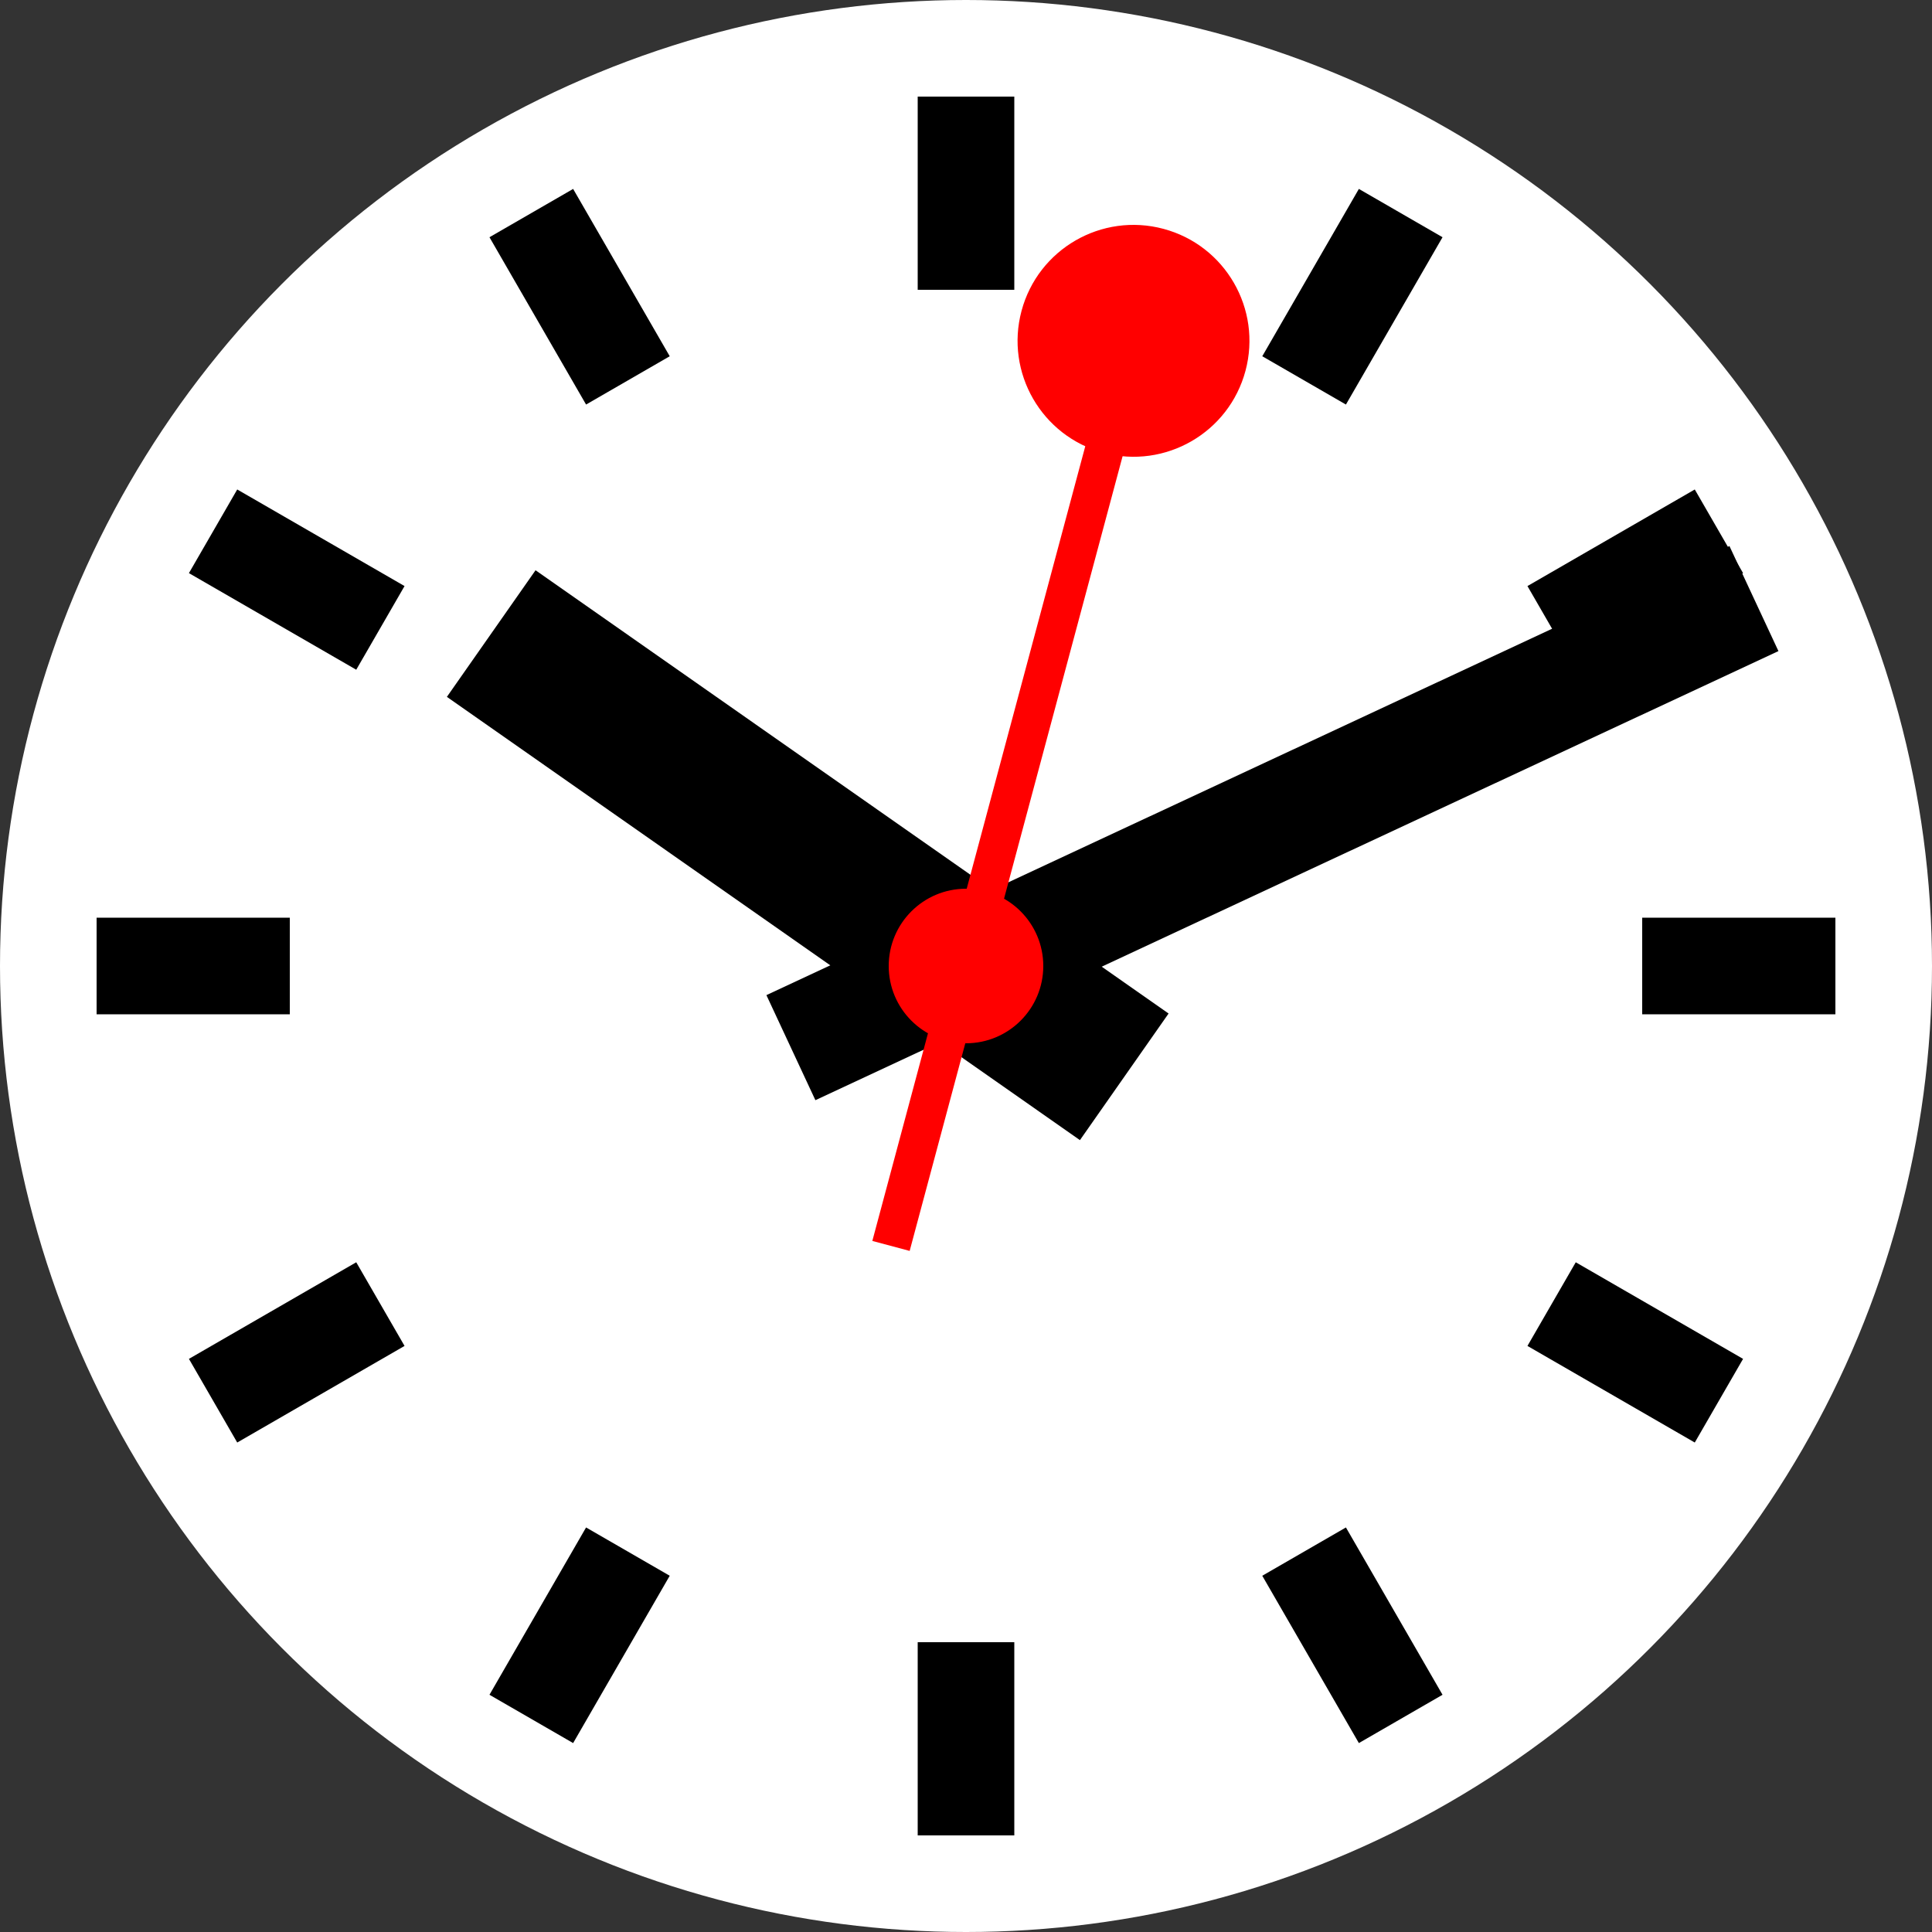 <?xml version="1.0" standalone="no"?>
<!DOCTYPE svg PUBLIC "-//W3C//DTD SVG 1.1//EN" "http://www.w3.org/Graphics/SVG/1.1/DTD/svg11.dtd">

<svg viewBox="0 0 100 100"
     xmlns="http://www.w3.org/2000/svg" 
     xmlns:xlink="http://www.w3.org/1999/xlink">
    <rect x="0" y="0" width="100" height="100" fill="#333333" stroke="none"/>
    <circle cx="50" cy="50" r="50" fill="white"></circle>
    <g>
        <rect x="47.5" y="5" width="5" height="10" fill="black" transform="rotate(0,50,50)"></rect>
        <rect x="47.5" y="5" width="5" height="10" fill="black" transform="rotate(30,50,50)"></rect>
        <rect x="47.5" y="5" width="5" height="10" fill="black" transform="rotate(60,50,50)"></rect>
        <rect x="47.5" y="5" width="5" height="10" fill="black" transform="rotate(90,50,50)"></rect>
        <rect x="47.5" y="5" width="5" height="10" fill="black" transform="rotate(120,50,50)"></rect>
        <rect x="47.5" y="5" width="5" height="10" fill="black" transform="rotate(150,50,50)"></rect>
        <rect x="47.5" y="5" width="5" height="10" fill="black" transform="rotate(180,50,50)"></rect>
        <rect x="47.5" y="5" width="5" height="10"  fill="black" transform="rotate(210,50,50)"></rect>
        <rect x="47.5" y="5" width="5" height="10" fill="black" transform="rotate(240,50,50)"></rect>
        <rect x="47.5" y="5" width="5" height="10" fill="black" transform="rotate(270,50,50)"></rect>
        <rect x="47.5" y="5" width="5" height="10" fill="black" transform="rotate(300,50,50)"></rect>
        <rect x="47.5" y="5" width="5" height="10" fill="black" transform="rotate(330,50,50)"></rect>
    </g>
    <g>
        <rect class="watch-hand" x="46" y="20" width="8" height="40" fill="black" transform="rotate(305,50,50)"></rect>
        <rect class="watch-hand" x="47" y="5" width="6" height="55" fill="black" transform="rotate(65,50,50)"></rect>
        <rect class="watch-hand" x="49" y="15" width="2" height="50" fill="red" transform="rotate(15,50,50)"></rect>
        <circle cx="50" cy="16.5" r="6" fill="red" transform="rotate(15,50,50)"></circle>
        <circle cx="50" cy="50" r="4" fill="red"></circle>
    </g>
</svg>